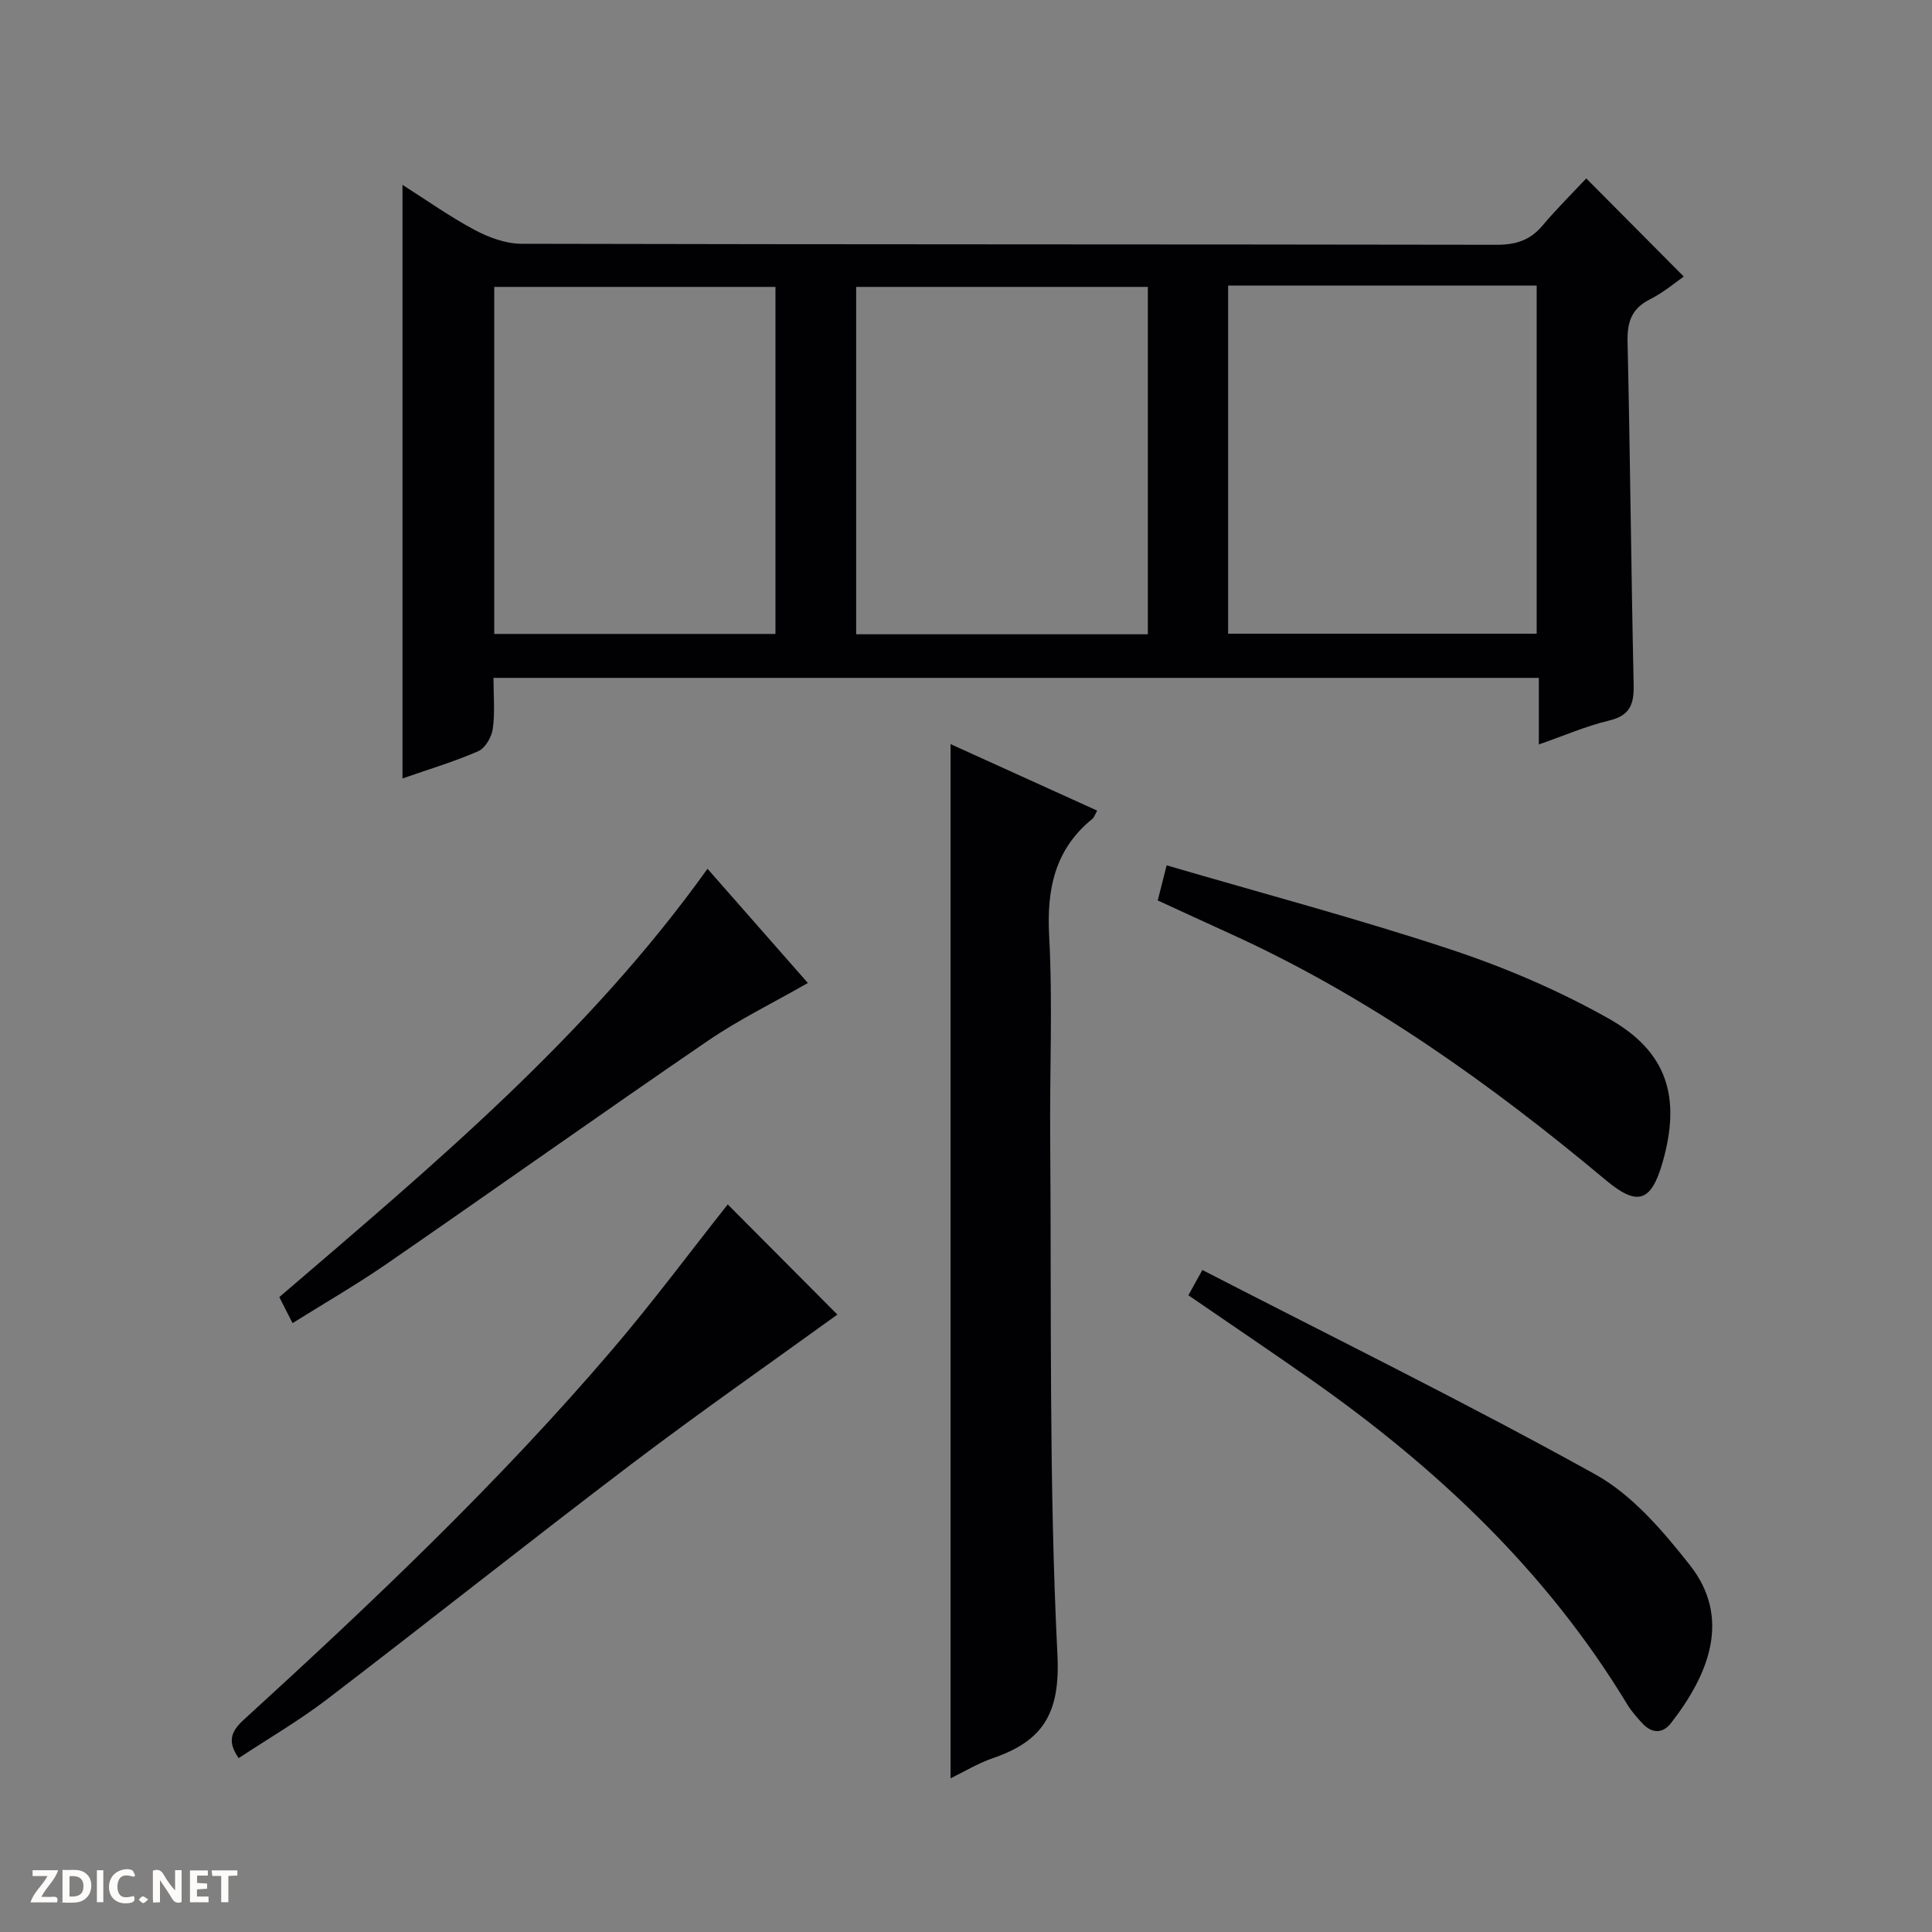 <svg enable-background="new 0 0 400 400" viewBox="0 0 400 400" xmlns="http://www.w3.org/2000/svg"><rect x="0" y="0" width="400" height="400" fill="#808080" stroke="none"/><g fill="#fcfbfa"><path d="m37.59 393.81c-.92.31-1.52.05-2-.78-.7-1.2-1.52-2.34-2.47-3.78v4.59c-.55.03-.95.05-1.41.07-.03-.37-.06-.64-.06-.91 0-1.91 0-3.81 0-5.7 1.13-.41 1.77-.03 2.29.91.62 1.11 1.38 2.14 2.31 3.19v-4.2h1.35v6.61z"/><path d="m12.94 393.88v-6.75c1.9.19 3.93-.54 5.37 1.29.8 1.01.78 2.88.03 3.97-1.37 1.97-3.4 1.51-6.4 1.49m2.45-1.22c2.04.12 2.92-.58 2.89-2.21-.03-1.51-.98-2.19-2.89-2z"/><path d="m11.81 393.87h-5.49c.68-2.18 2.47-3.48 3.51-5.45h-3.08v-1.21h5.29c-.71 2.13-2.44 3.48-3.47 5.51.86 0 1.63.04 2.39-.01.79-.05 1.14.21.85 1.16"/><path d="m39.33 393.86v-6.61h3.7v1.07h-2.22v1.52c.68.04 1.34.09 2.07.13v1.07c-.72.05-1.38.09-2.1.14v1.48h2.4v1.19h-3.85z"/><path d="m27.71 388.56c-1.15-.3-2.46-.61-3.1.64-.37.73-.41 1.93-.06 2.67.63 1.35 1.99.93 3.17.68.35.94-.01 1.32-.93 1.46-1.62.25-3.05-.27-3.76-1.48-.73-1.24-.6-3.03.31-4.17.88-1.11 2.71-1.7 4-1.16.32.13.44.74.65 1.12-.1.08-.19.16-.28.24"/><path d="m49.15 387.24v1.07c-.59.02-1.17.05-1.87.08v5.44h-1.48v-5.44h-1.85c-.05-.4-.08-.73-.13-1.15z"/><path d="m20.06 387.21h1.33v6.62h-1.33z"/><path d="m30.68 393.25c-.39.38-.8.79-1.05.76-.32-.05-.6-.45-.9-.7.26-.24.51-.64.8-.67.29-.04.62.3 1.15.61"/></g><path d="m102.17 140.35c0 3.63.33 7.14-.14 10.53-.23 1.7-1.56 4.01-3 4.64-4.98 2.18-10.23 3.74-15.7 5.65 0-40.93 0-81.54 0-122.9 5.01 3.18 9.79 6.59 14.93 9.33 2.93 1.56 6.43 2.86 9.68 2.87 67.29.16 134.59.09 201.88.21 4 .01 6.99-.93 9.57-4.01 2.99-3.56 6.33-6.84 9.03-9.73 7.03 7.07 13.52 13.61 20.19 20.32-1.63 1.12-4.14 3.27-7 4.71-3.85 1.93-4.73 4.73-4.64 8.84.54 23.63.74 47.26 1.26 70.89.09 4.03-.68 6.43-5.07 7.48-4.77 1.14-9.33 3.13-14.56 4.95 0-4.87 0-9.16 0-13.78-72.26 0-144.08 0-216.43 0zm152.1-81.22v72.07h63.88c0-24.24 0-48.1 0-72.07-21.4 0-42.37 0-63.88 0zm-16.62 72.19c0-24.28 0-48.17 0-71.92-20.39 0-40.43 0-60.39 0v71.92zm-135.32-.07h58.22c0-24.23 0-48.12 0-71.85-19.61 0-38.84 0-58.22 0z" fill="#010104"/><path d="m196.8 368.18c0-71.51 0-142.63 0-214.12 9.88 4.48 20.06 9.1 30.36 13.77-.5.89-.63 1.42-.98 1.69-7.82 6.35-9.49 14.58-8.96 24.34.74 13.78.1 27.63.21 41.45.28 35.78-.28 71.61 1.5 107.31.61 12.22-3.06 17.86-13.43 21.41-3.06 1.06-5.89 2.79-8.7 4.15z" fill="#010104"/><path d="m49.42 364c-2.25-3.21-1.81-5.33 1-7.9 26.69-24.36 52.91-49.22 76.4-76.74 8.38-9.82 16.1-20.21 23.85-30 7.68 7.72 15.52 15.6 22.7 22.81-13.68 9.9-28.33 20.11-42.54 30.88-21.2 16.08-42.03 32.65-63.17 48.81-5.78 4.41-12.11 8.09-18.24 12.14z" fill="#010104"/><path d="m246.04 268.17c.82-1.47 1.51-2.73 2.9-5.23 27.31 14.07 54.69 27.53 81.35 42.32 7.66 4.25 13.99 11.69 19.56 18.75 8.69 11.02 3.92 22.71-3.89 32.74-1.78 2.28-4.02 2.13-5.97.01-1.12-1.22-2.24-2.49-3.09-3.89-16.66-27.55-39.52-49.06-65.64-67.37-8.28-5.8-16.66-11.45-25.22-17.33z" fill="#010104"/><path d="m239.7 186.43c.59-2.35 1.11-4.39 1.84-7.27 19.82 5.8 39.51 11.03 58.82 17.42 11.27 3.73 22.4 8.5 32.73 14.32 12.16 6.86 14.97 16.33 11.13 29.76-2.37 8.28-5.25 9.11-11.74 3.68-23.94-20.01-49.2-38.04-77.76-51.02-4.83-2.19-9.64-4.42-15.02-6.89z" fill="#010104"/><path d="m60.57 273.94c-1.01-1.98-1.83-3.6-2.74-5.39 31.76-27.25 63.85-54 88.65-88.68 6.97 7.93 13.82 15.73 20.78 23.65-7.11 4.07-14.27 7.56-20.77 12.01-22.23 15.2-44.19 30.8-66.36 46.09-6.28 4.33-12.9 8.15-19.56 12.32z" fill="#010104"/></svg>